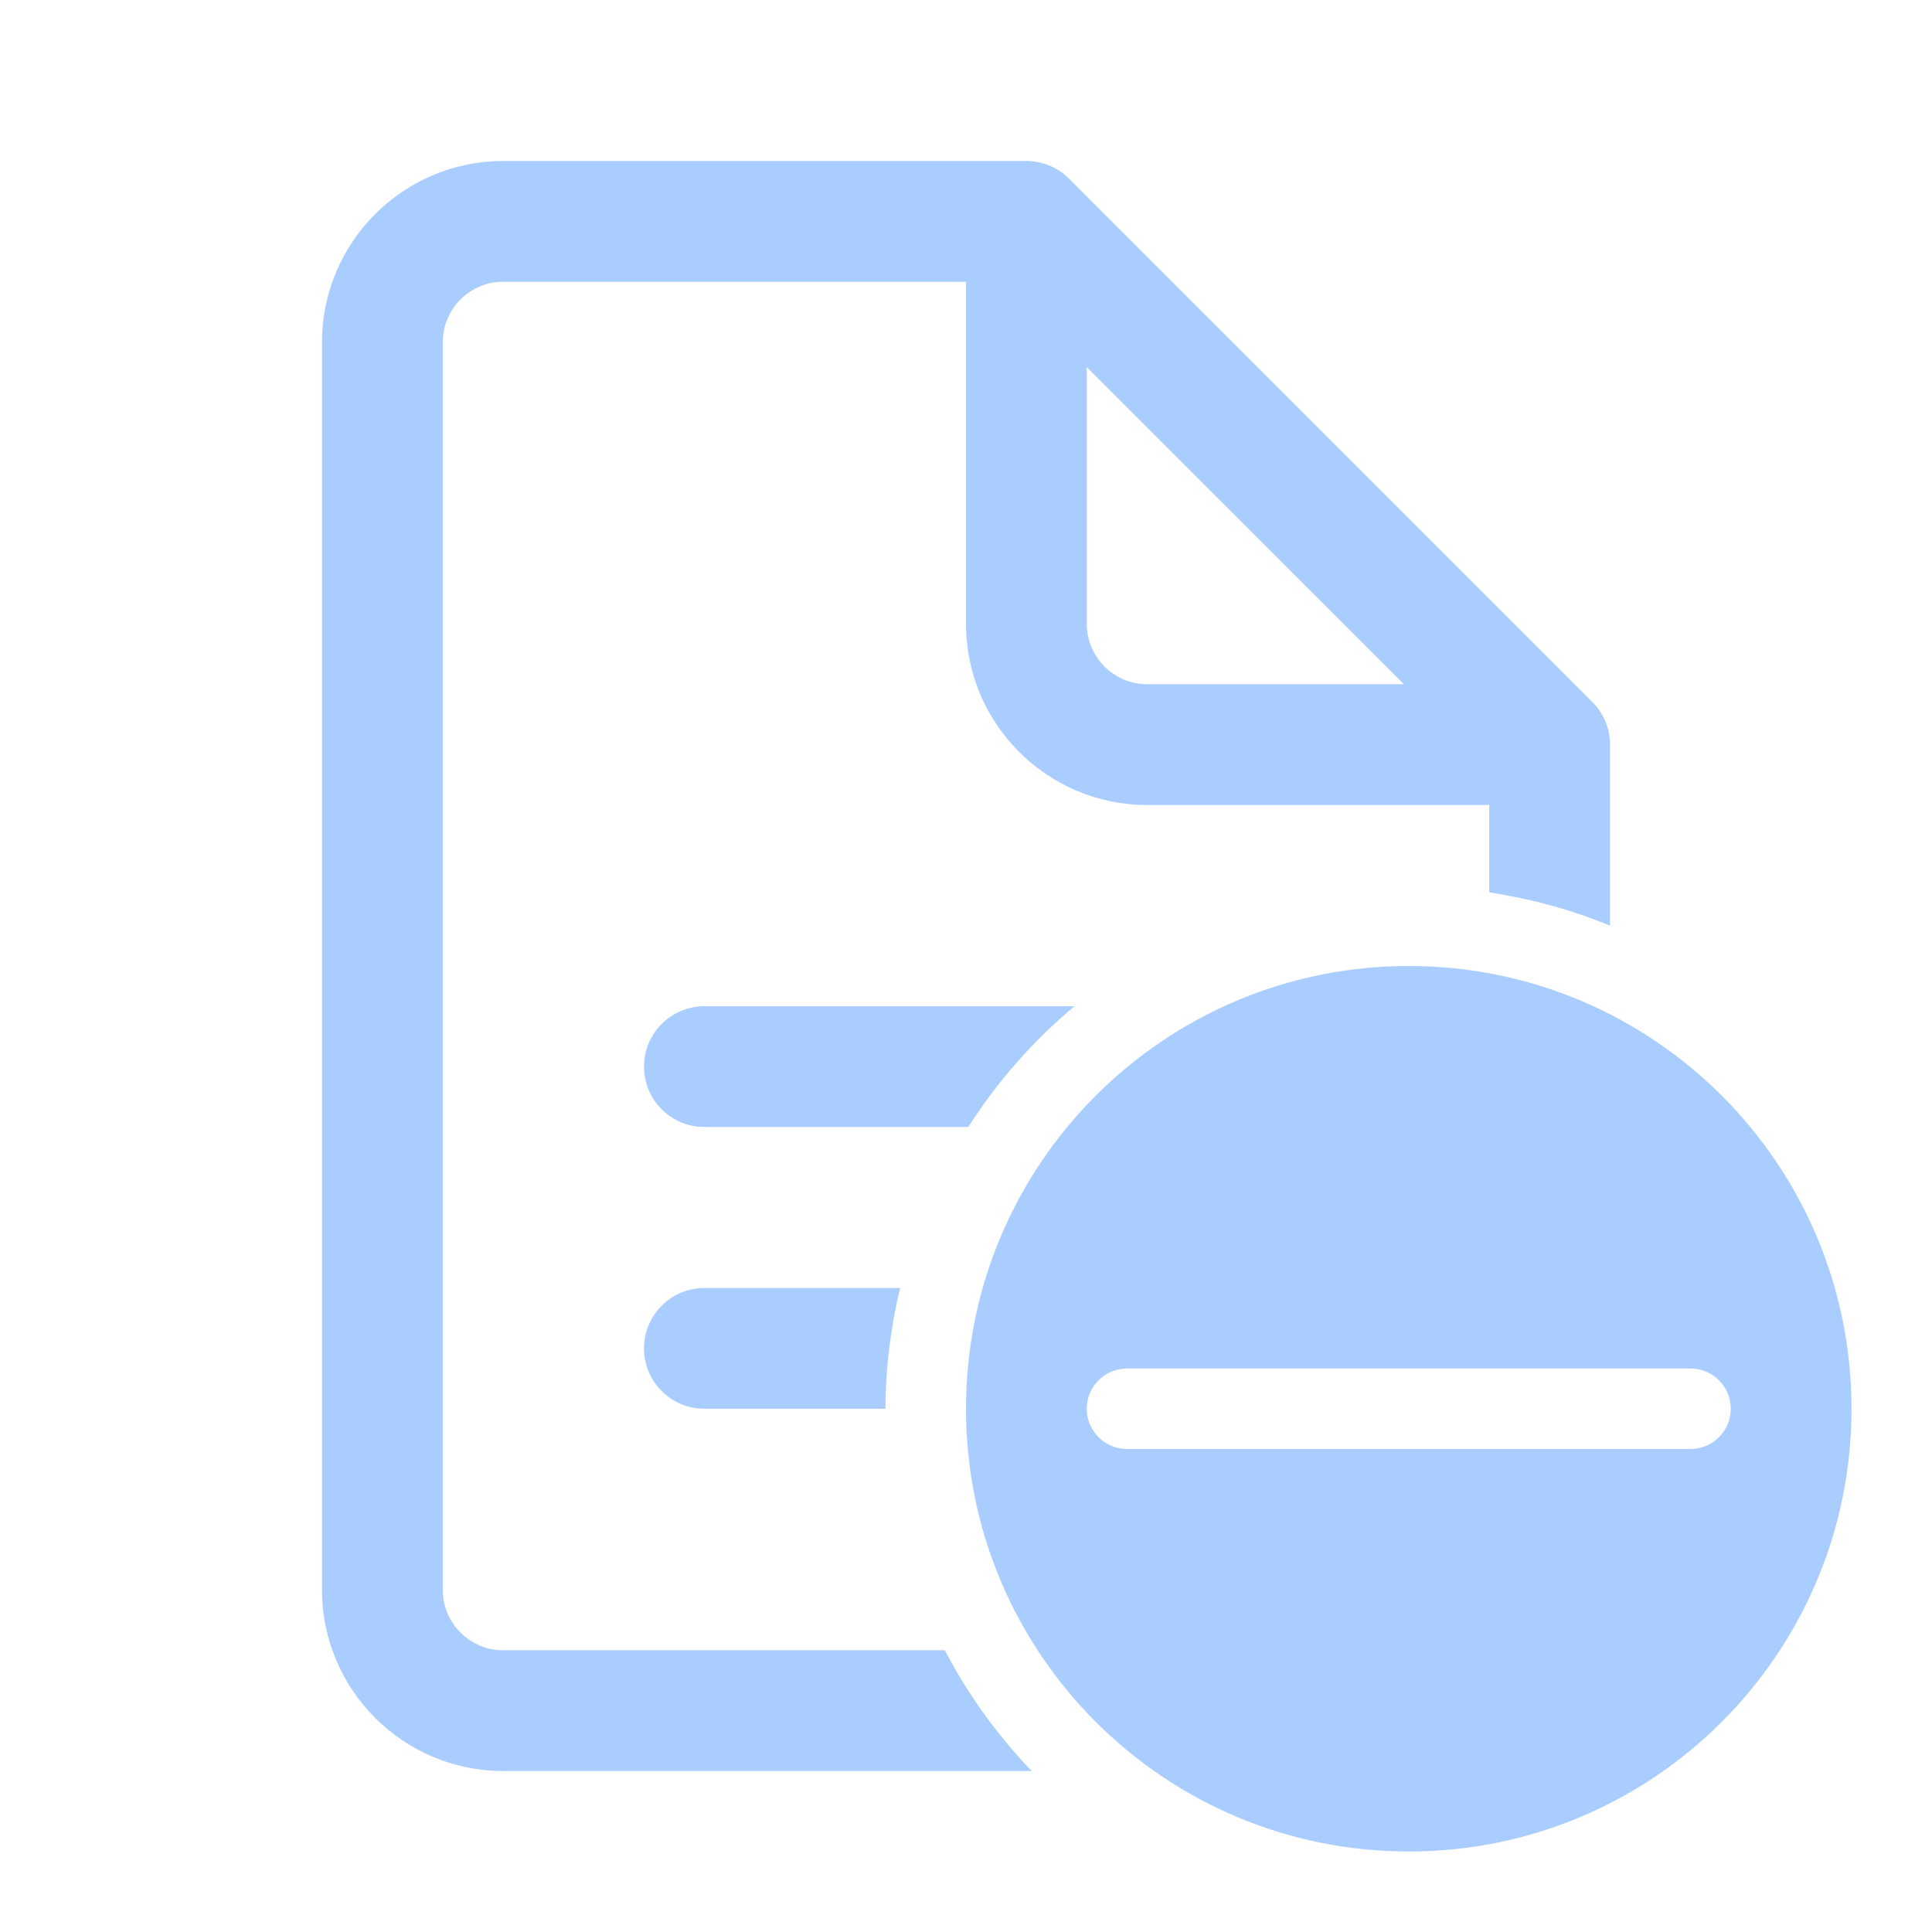 <svg width="16" height="16" viewBox="0 0 24 24" fill="none" xmlns="http://www.w3.org/2000/svg">
<path d="M6.25 2C5.01 2 4 3.01 4 4.25V19.75C4 20.991 5.01 22 6.25 22H12.816C12.389 21.555 12.025 21.052 11.737 20.5H6.25C5.837 20.5 5.5 20.163 5.5 19.75V4.25C5.5 3.837 5.837 3.5 6.25 3.5H12V7.75C12 8.991 13.009 10 14.25 10H18.5V11.085C19.023 11.166 19.526 11.302 20 11.499V9.249C20 9.042 19.916 8.855 19.78 8.72L13.28 2.22C13.145 2.084 12.957 2 12.75 2H6.25ZM13.5 4.561L17.439 8.499H14.25C13.836 8.499 13.5 8.163 13.5 7.749V4.561ZM17.5 12C14.463 12 12 14.463 12 17.5C12 20.538 14.463 23 17.5 23C20.538 23 23 20.538 23 17.5C23 14.463 20.538 12 17.5 12ZM8.75 12.5C8.336 12.5 8 12.836 8 13.25C8 13.664 8.336 14 8.75 14H12.028C12.39 13.435 12.834 12.928 13.348 12.5H8.75ZM8.75 16C8.336 16 8 16.336 8 16.75C8 17.164 8.336 17.5 8.75 17.5H11C11 16.983 11.067 16.483 11.181 16H8.75ZM14 17H21C21.276 17 21.5 17.224 21.5 17.5C21.5 17.776 21.276 18 21 18H14C13.724 18 13.5 17.776 13.5 17.5C13.5 17.224 13.724 17 14 17Z" fill="#AACDFF"/>
</svg>
